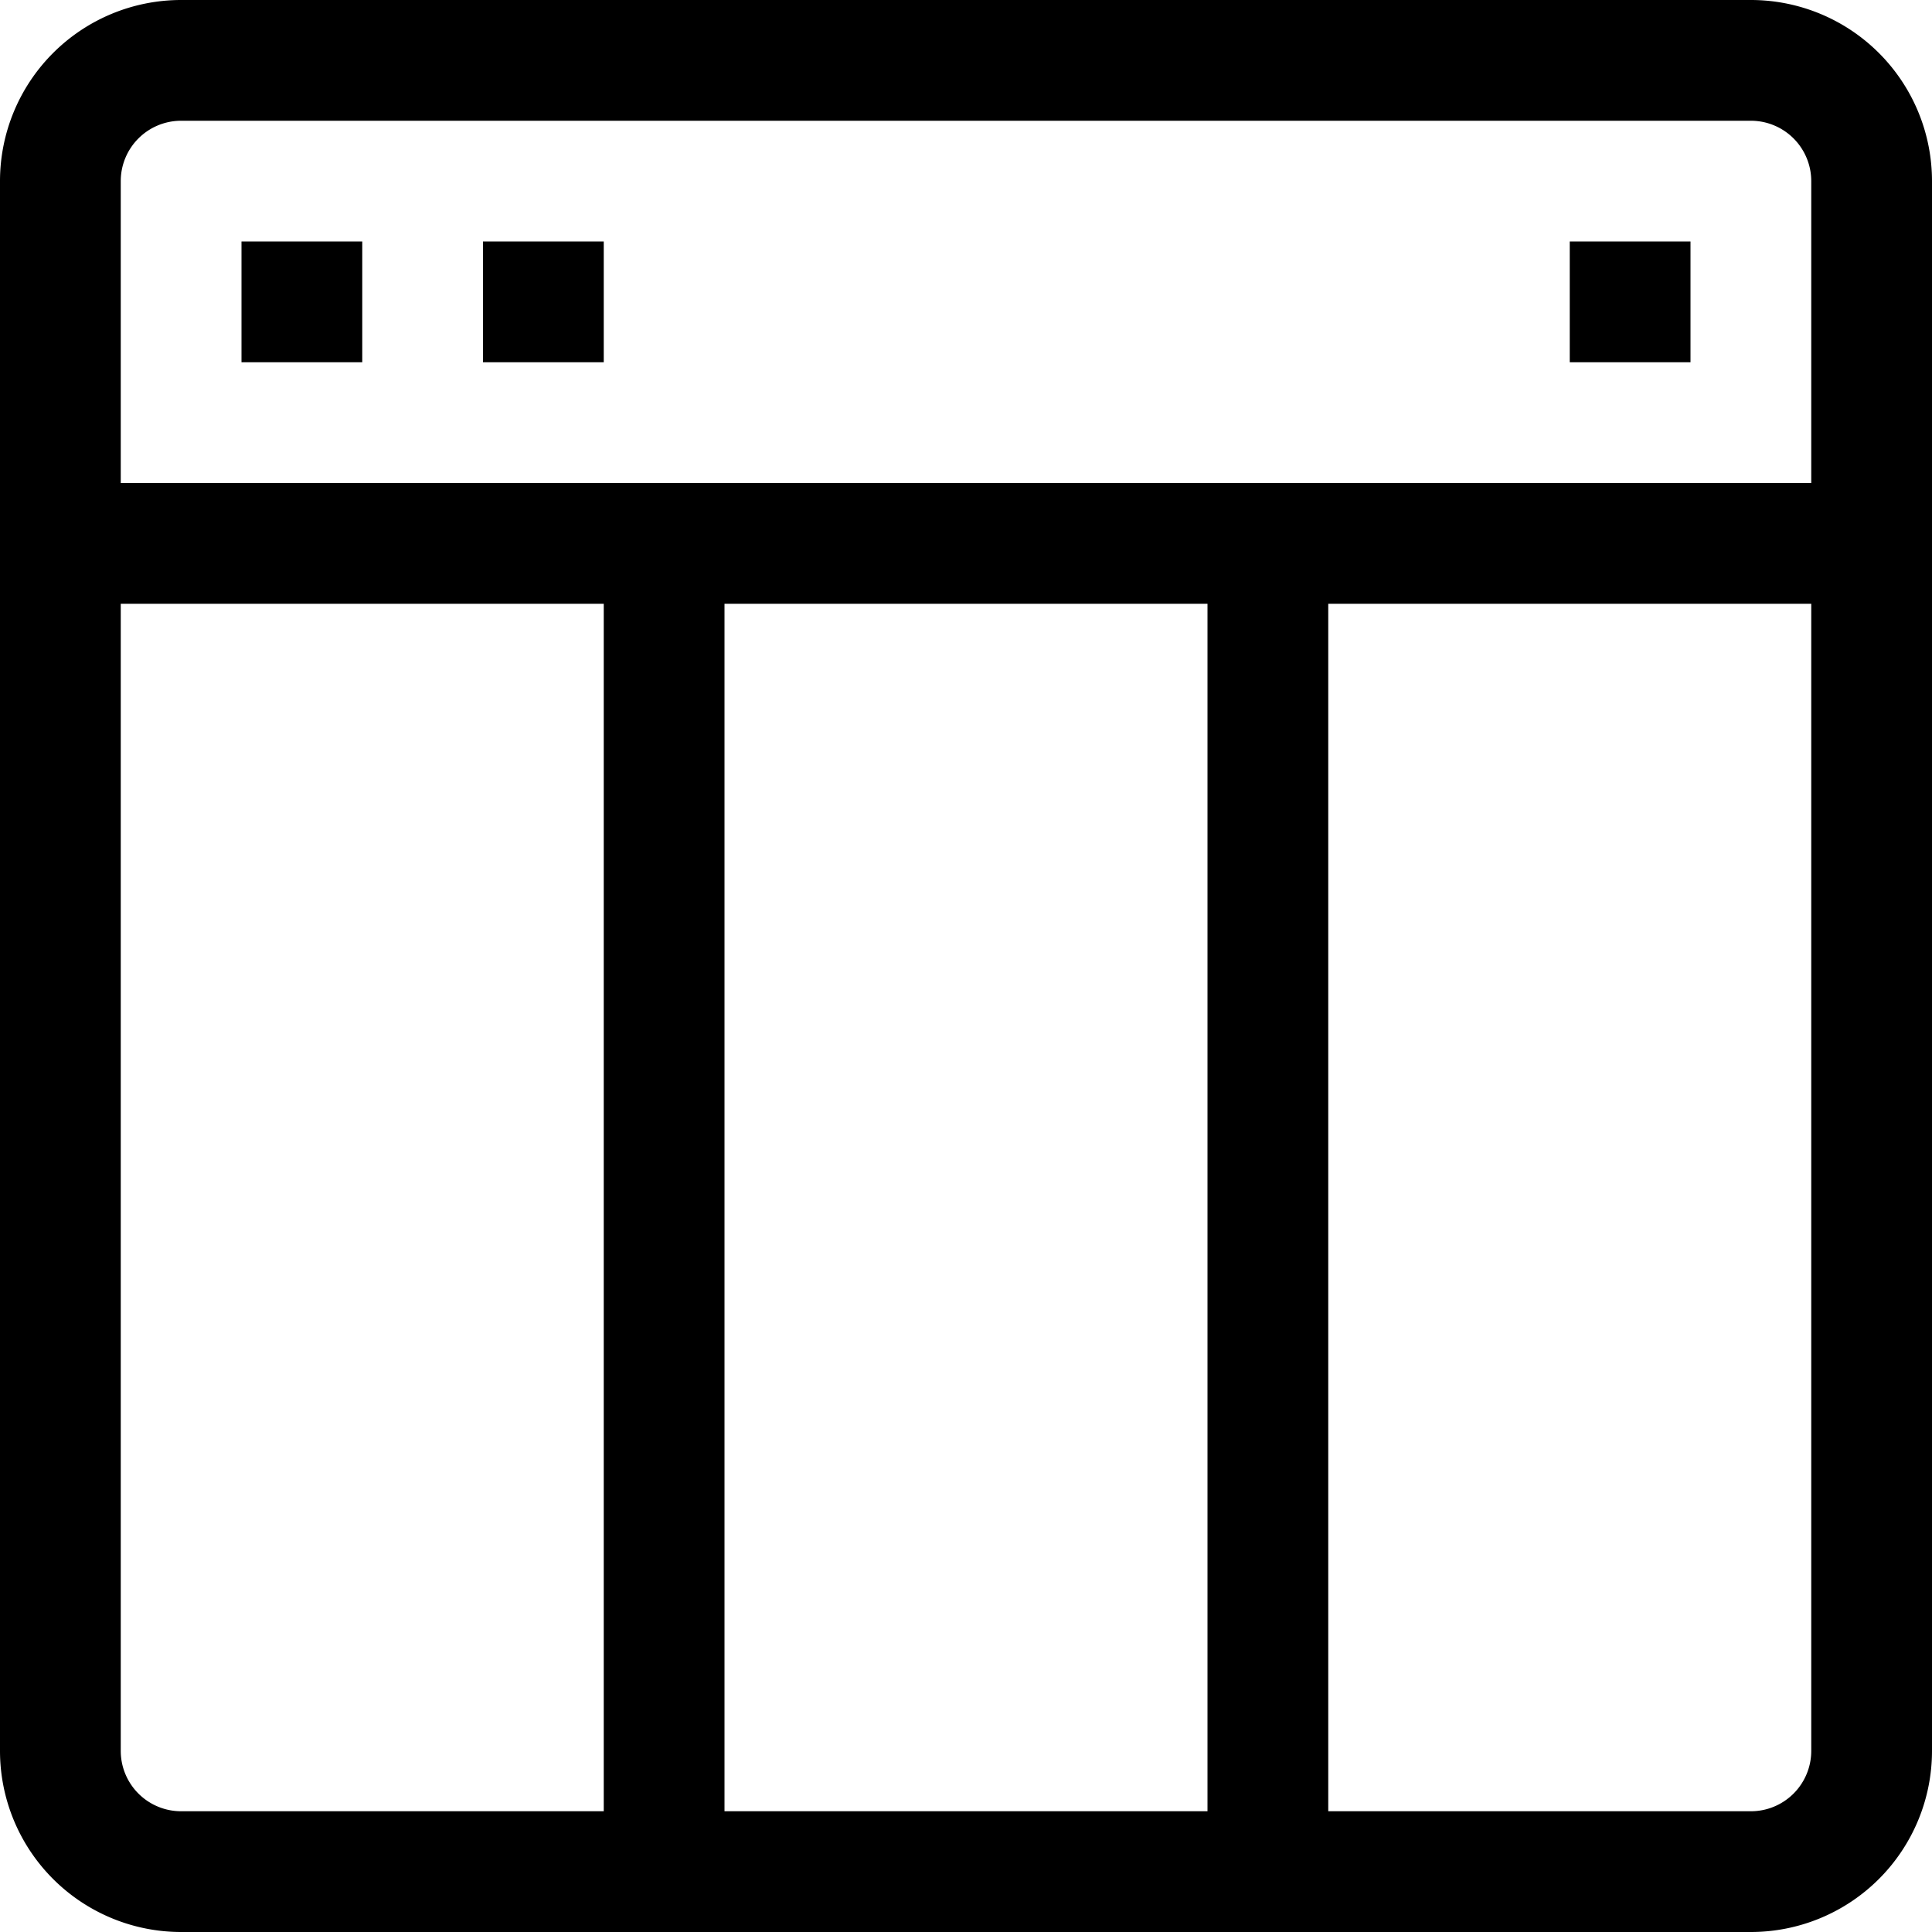 <?xml version="1.0" ?><svg viewBox="0 0 32 32" xmlns="http://www.w3.org/2000/svg"><title/><g data-name="64-Web Layout" id="_64-Web_Layout"><path d="M29,0H3A3,3,0,0,0,0,3V29a3,3,0,0,0,3,3H29a3,3,0,0,0,3-3V3A3,3,0,0,0,29,0ZM10,30H3a1,1,0,0,1-1-1V10h8Zm10,0H12V10h8Zm10-1a1,1,0,0,1-1,1H22V10h8ZM30,8H2V3A1,1,0,0,1,3,2H29a1,1,0,0,1,1,1Z"/><rect height="2" width="2" x="4" y="4"/><rect height="2" width="2" x="8" y="4"/><rect height="2" width="2" x="26" y="4"/></g></svg>